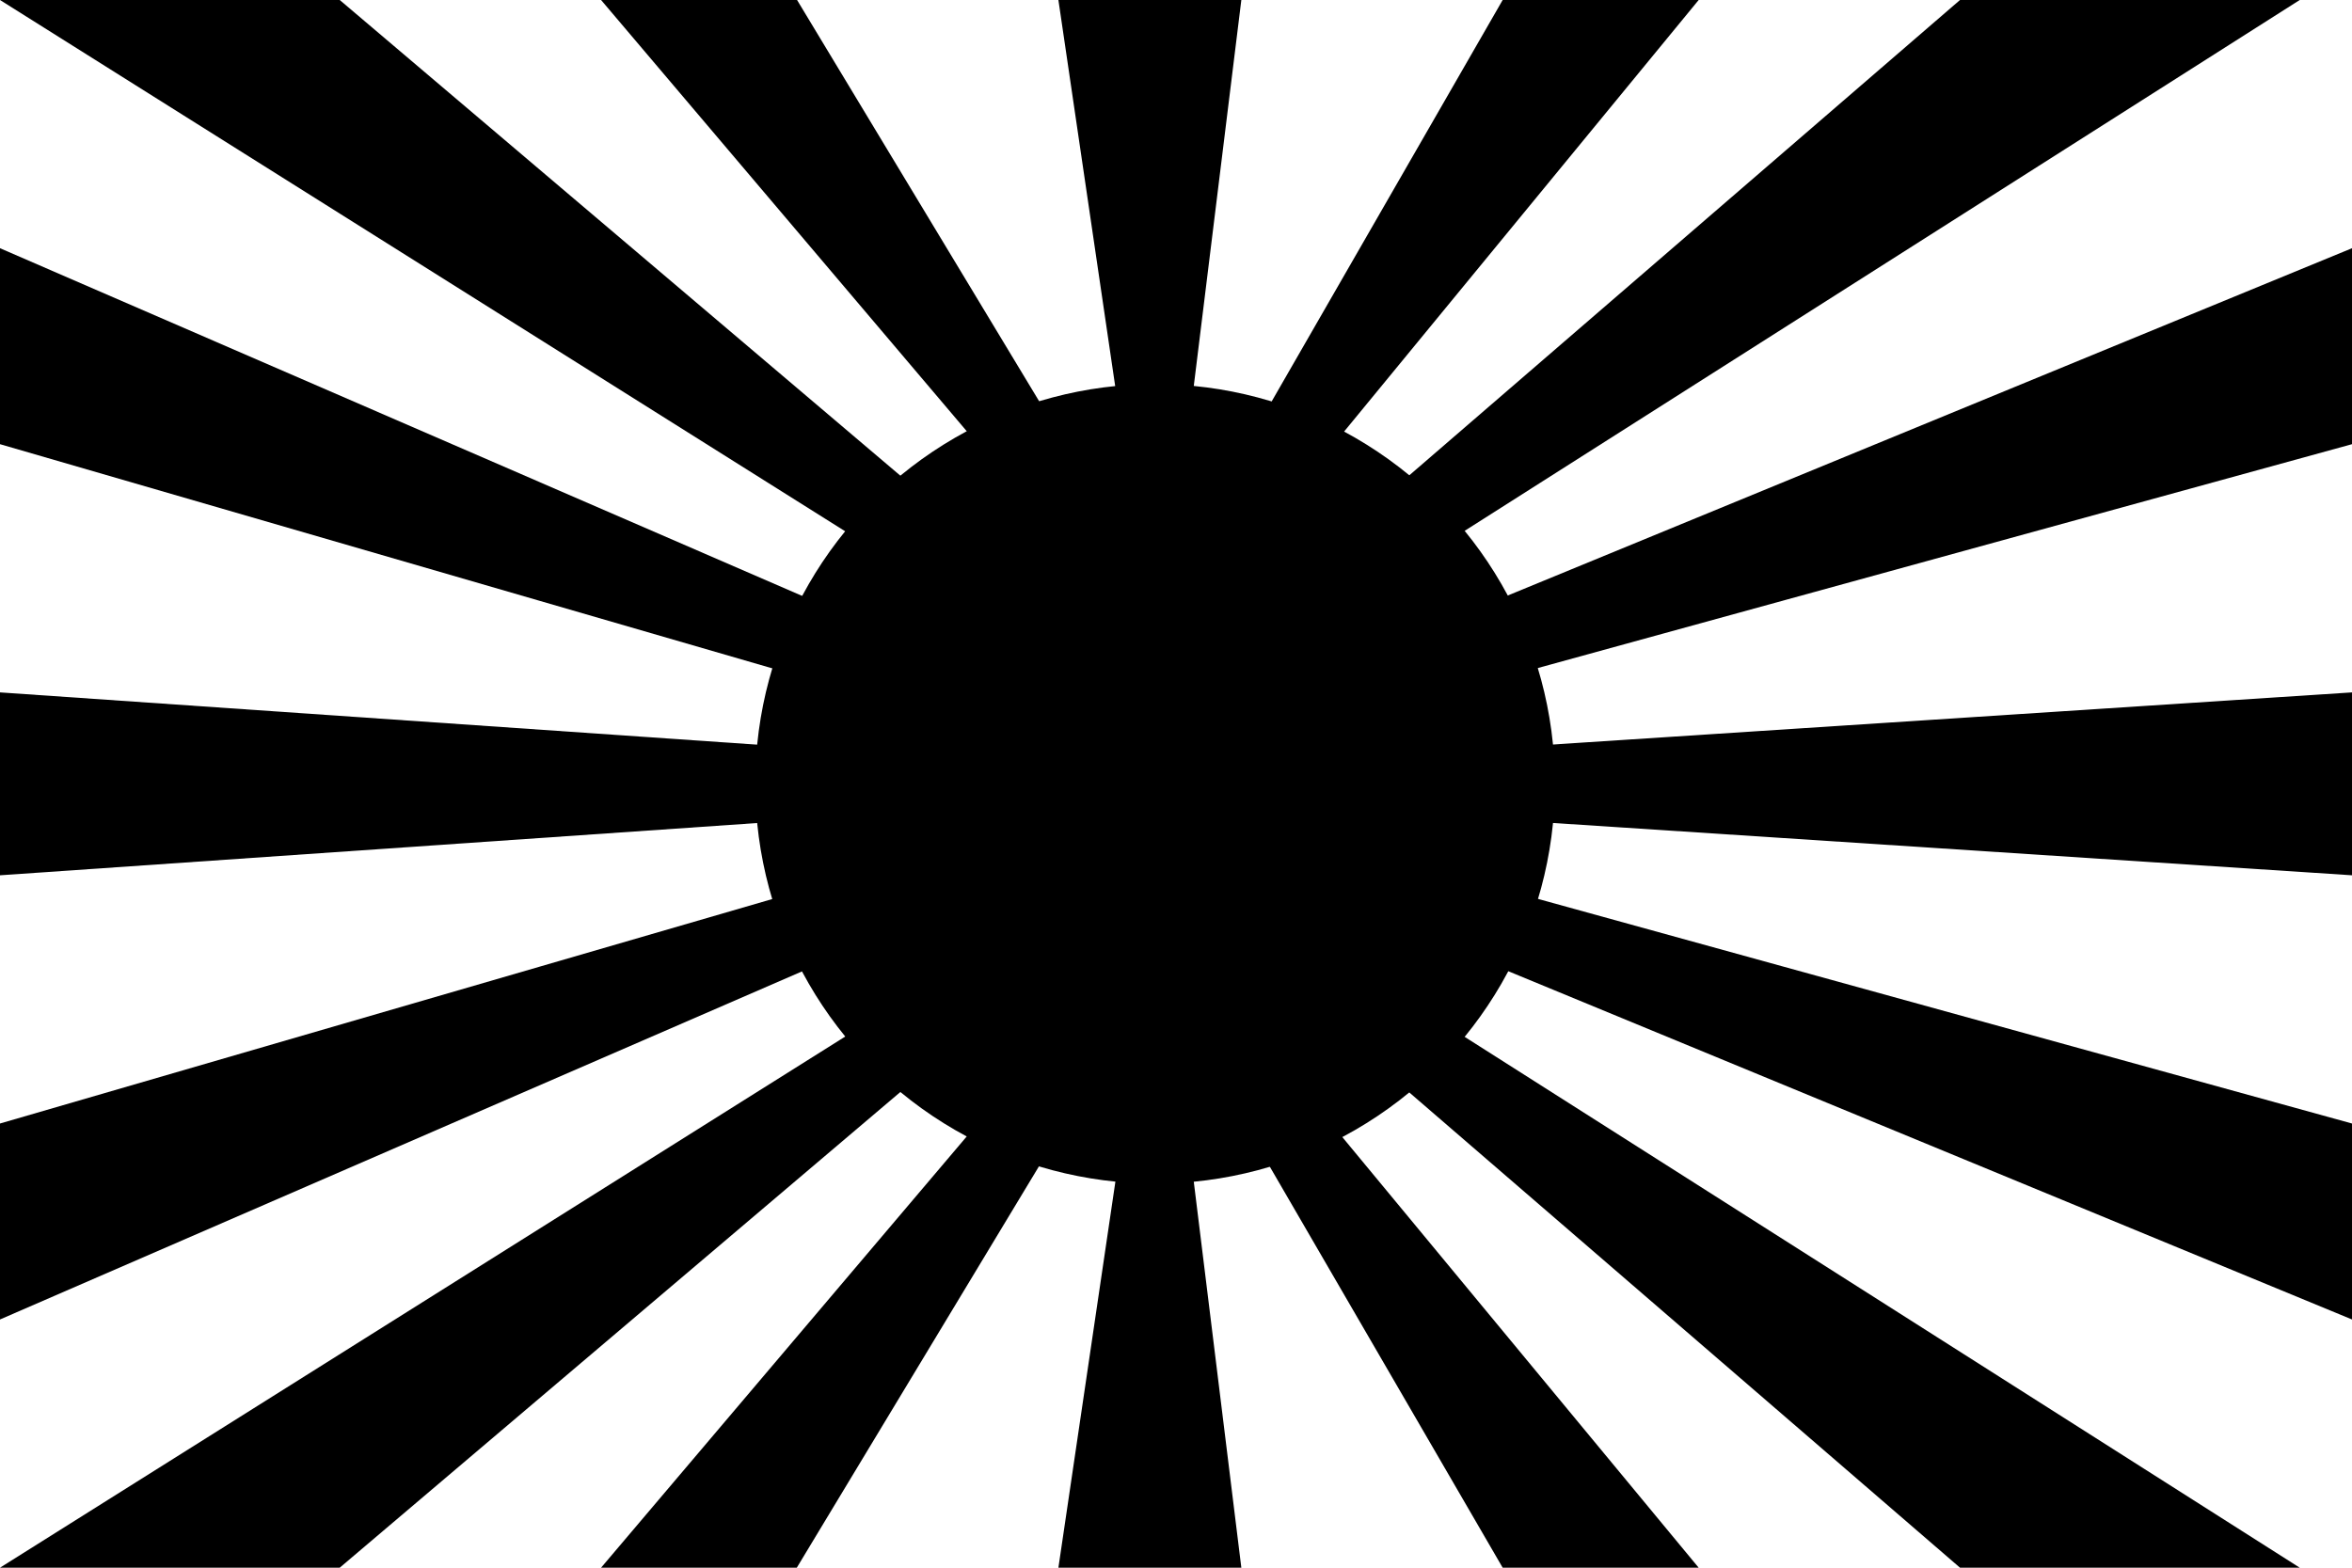 <?xml version="1.0" encoding="UTF-8"?>
<svg viewport="900" height="600" viewBox="0 0 900 600" version="1.0" xmlns="http://www.w3.org/2000/svg"><g fill="current-color"><circle cx="442" cy="300" r="153"/><path d="m0 0h130l218 185-20.2 21.1z"/><path d="m230 0h75l94.1 156-27 11.6z"/><path d="m405 0h70l-18.6 151-29.2-.035z"/><path d="m575 0h75l-138 168-27.1-11.4z"/><path d="m750 0h130l-324 206-20.3-21z"/><path d="m405 600h70l-18.6-151-29.1-.082z"/><path d="m230 600h74.9l94.1-156-27-11.5z"/><path d="m0 600h130l218-185-21.2-20.4z"/><path d="m575 600h75l-139-168-26.8 11.6z"/><path d="m750 600h130l-324-206-20.1 21.2z"/><path d="m900 95v75l-316 86.9-10.9-27.4z"/><path d="m900 265v70l-310-20.3.266-29.5z"/><path d="m900 430v75l-327-135 11.4-27.1z"/><path d="m0 95v75l300 87.1 11.4-27.1z"/><path d="m0 265v70l294-20.3-.047-29.4z"/><path d="m0 430v75l311-135-11.4-27.1z"/></g></svg>
